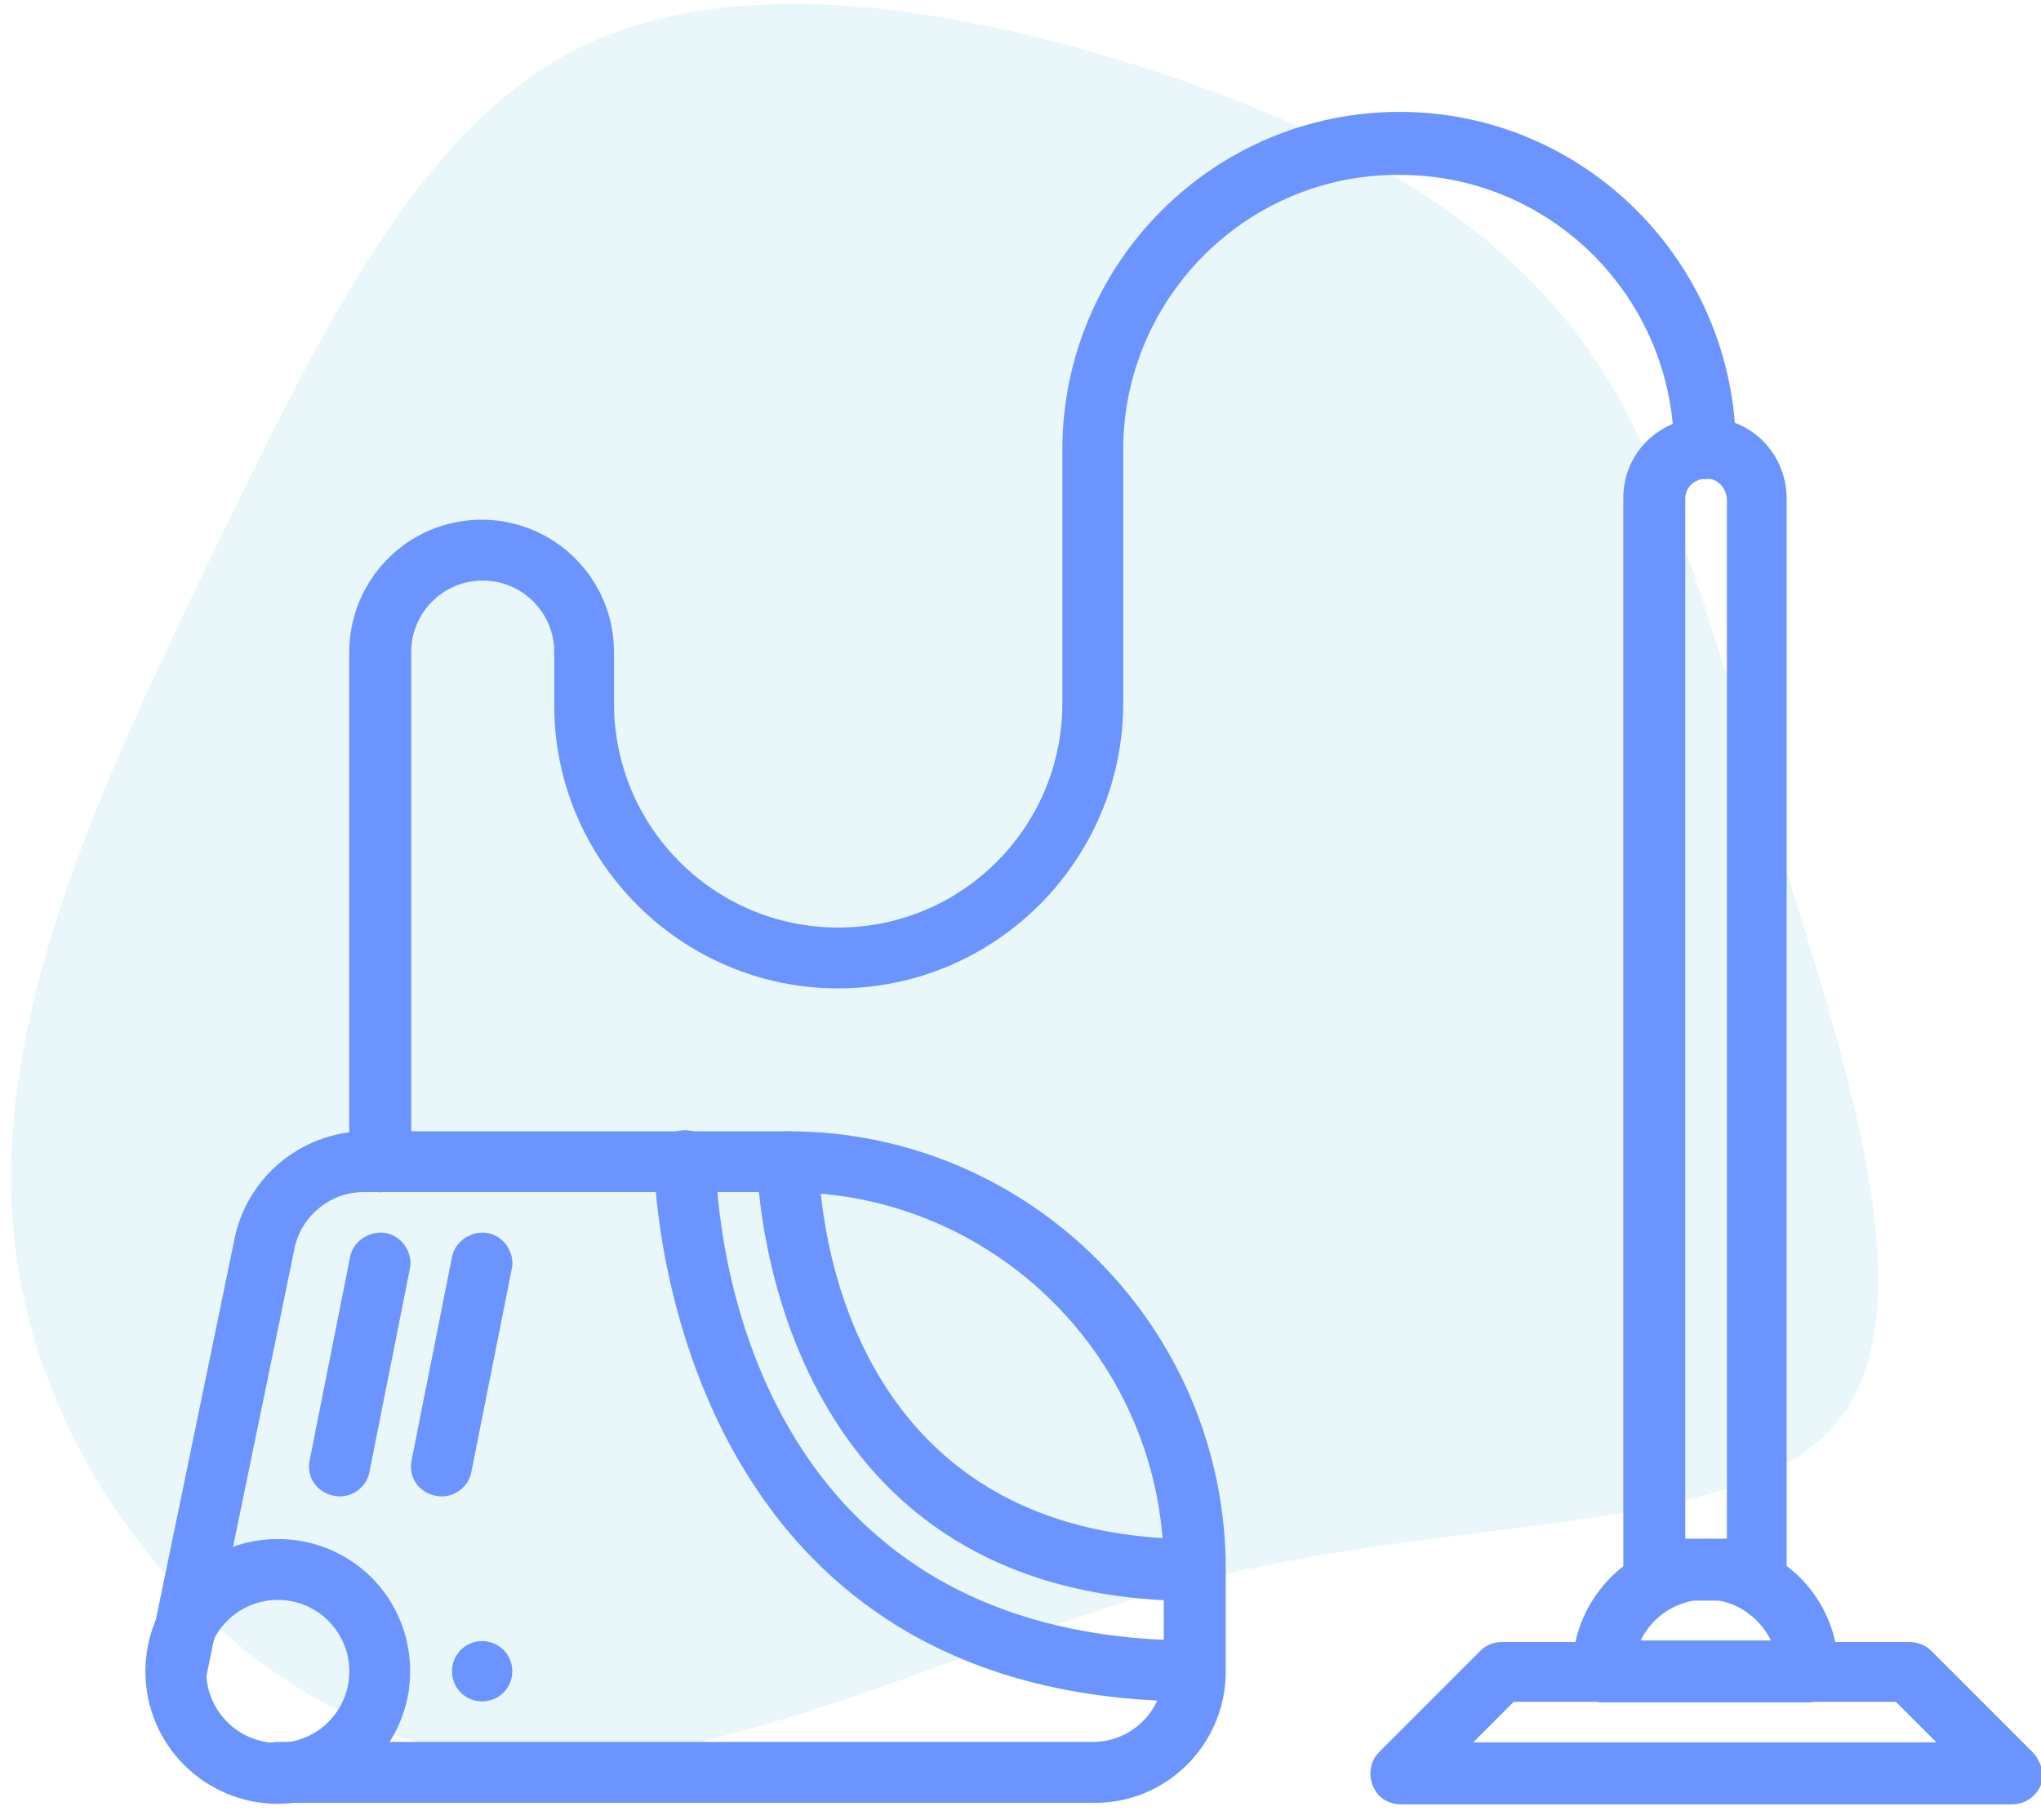 <?xml version="1.0" encoding="utf-8"?>
<!-- Generator: Adobe Illustrator 24.2.3, SVG Export Plug-In . SVG Version: 6.00 Build 0)  -->
<svg version="1.1" id="Layer_1" xmlns="http://www.w3.org/2000/svg" xmlns:xlink="http://www.w3.org/1999/xlink" x="0px" y="0px"
	 viewBox="0 0 191.2 170.5" style="enable-background:new 0 0 191.2 170.5;" xml:space="preserve">
<style type="text/css">
	.st0{opacity:0.2;fill:#98D8EA;enable-background:new    ;}
	.st1{fill:#6B94FE;}
</style>
<g id="Group_116" transform="translate(1 -41)">
	<path id="blob-2" class="st0" d="M18.8,93.1c10.2-21,19.3-39.8,34-47.4c14.6-7.5,34.9-4.1,52.3,1.3c17.5,5.5,32.1,13.1,41.1,24.6
		s12.6,26.8,18.8,46.6c6.1,20,14.9,44.3,6.5,55.5c-8.4,11.2-34.1,9-58.7,15c-24.6,6.1-48.1,20-69.1,16.8c-21-3.2-39.5-23.7-43-45.7
		C-2.9,137.8,8.7,114.2,18.8,93.1z"/>
	<g id="hoover" transform="translate(44.523 76.58)">
		<g id="Group_94" transform="translate(0.001 95.483)">
			<g id="Group_93" transform="translate(0 0)">
				<path id="Path_208" class="st1" d="M28.3-25.1h-39.7c-6,0.1-11.1,4.4-12.2,10.3l-8.2,39.7c-0.3,1.5,0.6,3.1,2.2,3.4
					c1.5,0.3,3.1-0.6,3.4-2.2c0,0,0,0,0-0.1l8.2-39.8c0.5-3.2,3.3-5.6,6.5-5.6h39.7c19.5,0,35.3,15.8,35.3,35.3v9.5
					c0,3.7-2.9,6.6-6.5,6.7c0,0-0.1,0-0.1,0h-76.4c-1.6,0-2.8,1.3-2.8,2.9c0,1.5,1.3,2.8,2.8,2.8h76.4c6.8,0.1,12.3-5.4,12.4-12.1
					c0-0.1,0-0.2,0-0.3v-9.5C69.3-6.7,50.9-25.1,28.3-25.1z"/>
			</g>
		</g>
		<g id="Group_96" transform="translate(57.29 95.484)">
			<g id="Group_95" transform="translate(0 0)">
				<path id="Path_209" class="st1" d="M9.2,13.1c-34.8,0-35.3-33.9-35.3-35.3c0-1.6-1.3-2.9-2.9-2.9s-2.9,1.3-2.9,2.9
					c0,0.4,0.5,41.1,41.1,41.1c1.6,0,2.8-1.3,2.8-2.9C11.9,14.3,10.7,13.1,9.2,13.1L9.2,13.1z"/>
			</g>
		</g>
		<g id="Group_98" transform="translate(15.279 105.029)">
			<g id="Group_97">
				<path id="Path_210" class="st1" d="M-24.6-25.1c-1.5-0.3-3.1,0.7-3.4,2.2c0,0,0,0,0,0l-3.8,19.1c-0.3,1.6,0.7,3,2.3,3.3
					c1.5,0.3,3-0.7,3.3-2.2l3.8-19.1C-22.1-23.2-23.1-24.8-24.6-25.1C-24.6-25.1-24.6-25.1-24.6-25.1z"/>
			</g>
		</g>
		<g id="Group_100" transform="translate(24.827 105.029)">
			<g id="Group_99">
				<path id="Path_211" class="st1" d="M-24.6-25.1c-1.5-0.3-3.1,0.7-3.4,2.2c0,0,0,0,0,0l-3.8,19.1c-0.3,1.6,0.7,3,2.3,3.3
					c1.5,0.3,3-0.7,3.3-2.2l3.8-19.1C-22.1-23.2-23.1-24.8-24.6-25.1C-24.6-25.1-24.6-25.1-24.6-25.1z"/>
			</g>
		</g>
		<g id="Group_102" transform="translate(0 133.677)">
			<g id="Group_101">
				<path id="Path_212" class="st1" d="M-19.5-25.1c-6.9,0-12.4,5.6-12.4,12.4c0,6.9,5.6,12.4,12.4,12.4S-7.1-5.9-7.1-12.7l0,0
					C-7.1-19.6-12.6-25.1-19.5-25.1z M-19.5-6c-3.7,0-6.7-3-6.7-6.7s3-6.7,6.7-6.7s6.7,3,6.7,6.7l0,0C-12.8-9-15.8-6-19.5-6z"/>
			</g>
		</g>
		<g id="Group_104" transform="translate(114.579 143.225)">
			<g id="Group_103">
				<path id="Path_213" class="st1" d="M30.3-14.7l-9.5-9.5c-0.5-0.5-1.3-0.8-2-0.8h-38.2c-0.8,0-1.5,0.3-2,0.8l-9.5,9.5
					c-1.1,1.1-1.1,2.9,0,4.1c0.5,0.5,1.3,0.8,2,0.8h57.3c1.6,0,2.9-1.3,2.9-2.9C31.1-13.5,30.8-14.2,30.3-14.7L30.3-14.7z
					 M-22.1-15.6l3.8-3.8h35.8l3.8,3.8H-22.1z"/>
			</g>
		</g>
		<g id="Group_106" transform="translate(138.451 28.645)">
			<g id="Group_105">
				<path id="Path_214" class="st1" d="M-24.3-25.1c-4.2,0-7.6,3.3-7.6,7.5c0,0.1,0,0.1,0,0.2V82.8c0,1.6,1.3,2.9,2.9,2.9h9.5
					c1.6,0,2.9-1.3,2.9-2.9V-17.5c0-4.2-3.3-7.6-7.5-7.6C-24.1-25.1-24.2-25.1-24.3-25.1z M-22.3,79.9h-3.8v-97.4
					c0-1.1,0.9-1.9,2-1.9c1,0,1.8,0.8,1.9,1.9V79.9z"/>
			</g>
		</g>
		<g id="Group_108" transform="translate(133.677 133.677)">
			<g id="Group_107">
				<path id="Path_215" class="st1" d="M-19.5-25.1c-6.8-0.1-12.3,5.4-12.4,12.1c0,0.1,0,0.2,0,0.3c0,1.6,1.3,2.9,2.9,2.9h19.1
					c1.6,0,2.9-1.3,2.9-2.9c0.1-6.8-5.4-12.3-12.1-12.4C-19.3-25.1-19.4-25.1-19.5-25.1z M-25.5-15.6c1.6-3.3,5.6-4.8,9-3.2
					c1.4,0.7,2.5,1.8,3.2,3.2H-25.5z"/>
			</g>
		</g>
		<g id="Group_110" transform="translate(19.097 0)">
			<g id="Group_109">
				<path id="Path_216" class="st1" d="M66.5-25.1C49.1-25.1,35-11,34.9,6.4v23.9c0,11.6-9.4,21-21,21s-21-9.4-21-21v-4.8
					c0-6.9-5.6-12.4-12.4-12.4c-6.9,0-12.4,5.6-12.4,12.4v47.7c0,1.6,1.3,2.9,2.9,2.9c1.6,0,2.9-1.3,2.9-2.9l0,0V25.5
					c0-3.7,3-6.7,6.7-6.7c3.7,0,6.7,3,6.7,6.7v4.8C-12.8,45-0.8,57,13.9,57s26.7-12,26.7-26.7V6.4c0.1-14.2,11.7-25.7,25.9-25.6
					C80.7-19.2,92.1-7.7,92.2,6.4c0,1.6,1.3,2.9,2.9,2.9S98,8,98,6.4C97.9-11,83.8-25.1,66.5-25.1z"/>
			</g>
		</g>
		<g id="Group_112" transform="translate(28.645 143.261)">
			<g id="Group_111">
				<path id="Path_217" class="st1" d="M-27-24.3c-1.1-1.1-2.9-1.1-4,0c-1.1,1.1-1.1,2.9,0,4c0,0,0,0,0,0c1.1,1.1,2.9,1.1,4,0
					c0,0,0,0,0,0C-25.9-21.4-25.9-23.2-27-24.3C-27-24.3-27-24.3-27-24.3L-27-24.3z"/>
			</g>
		</g>
		<g id="Group_114" transform="translate(47.742 95.485)">
			<g id="Group_113">
				<path id="Path_218" class="st1" d="M18.7,22.6c-44.3,0-44.9-43-44.9-44.9c0-1.6-1.3-2.9-2.9-2.9l0,0c-1.6,0-2.9,1.3-2.9,2.9
					c0,0.5,0.6,50.6,50.6,50.6c1.6,0,2.9-1.3,2.9-2.9S20.3,22.6,18.7,22.6L18.7,22.6z"/>
			</g>
		</g>
	</g>
</g>
</svg>
